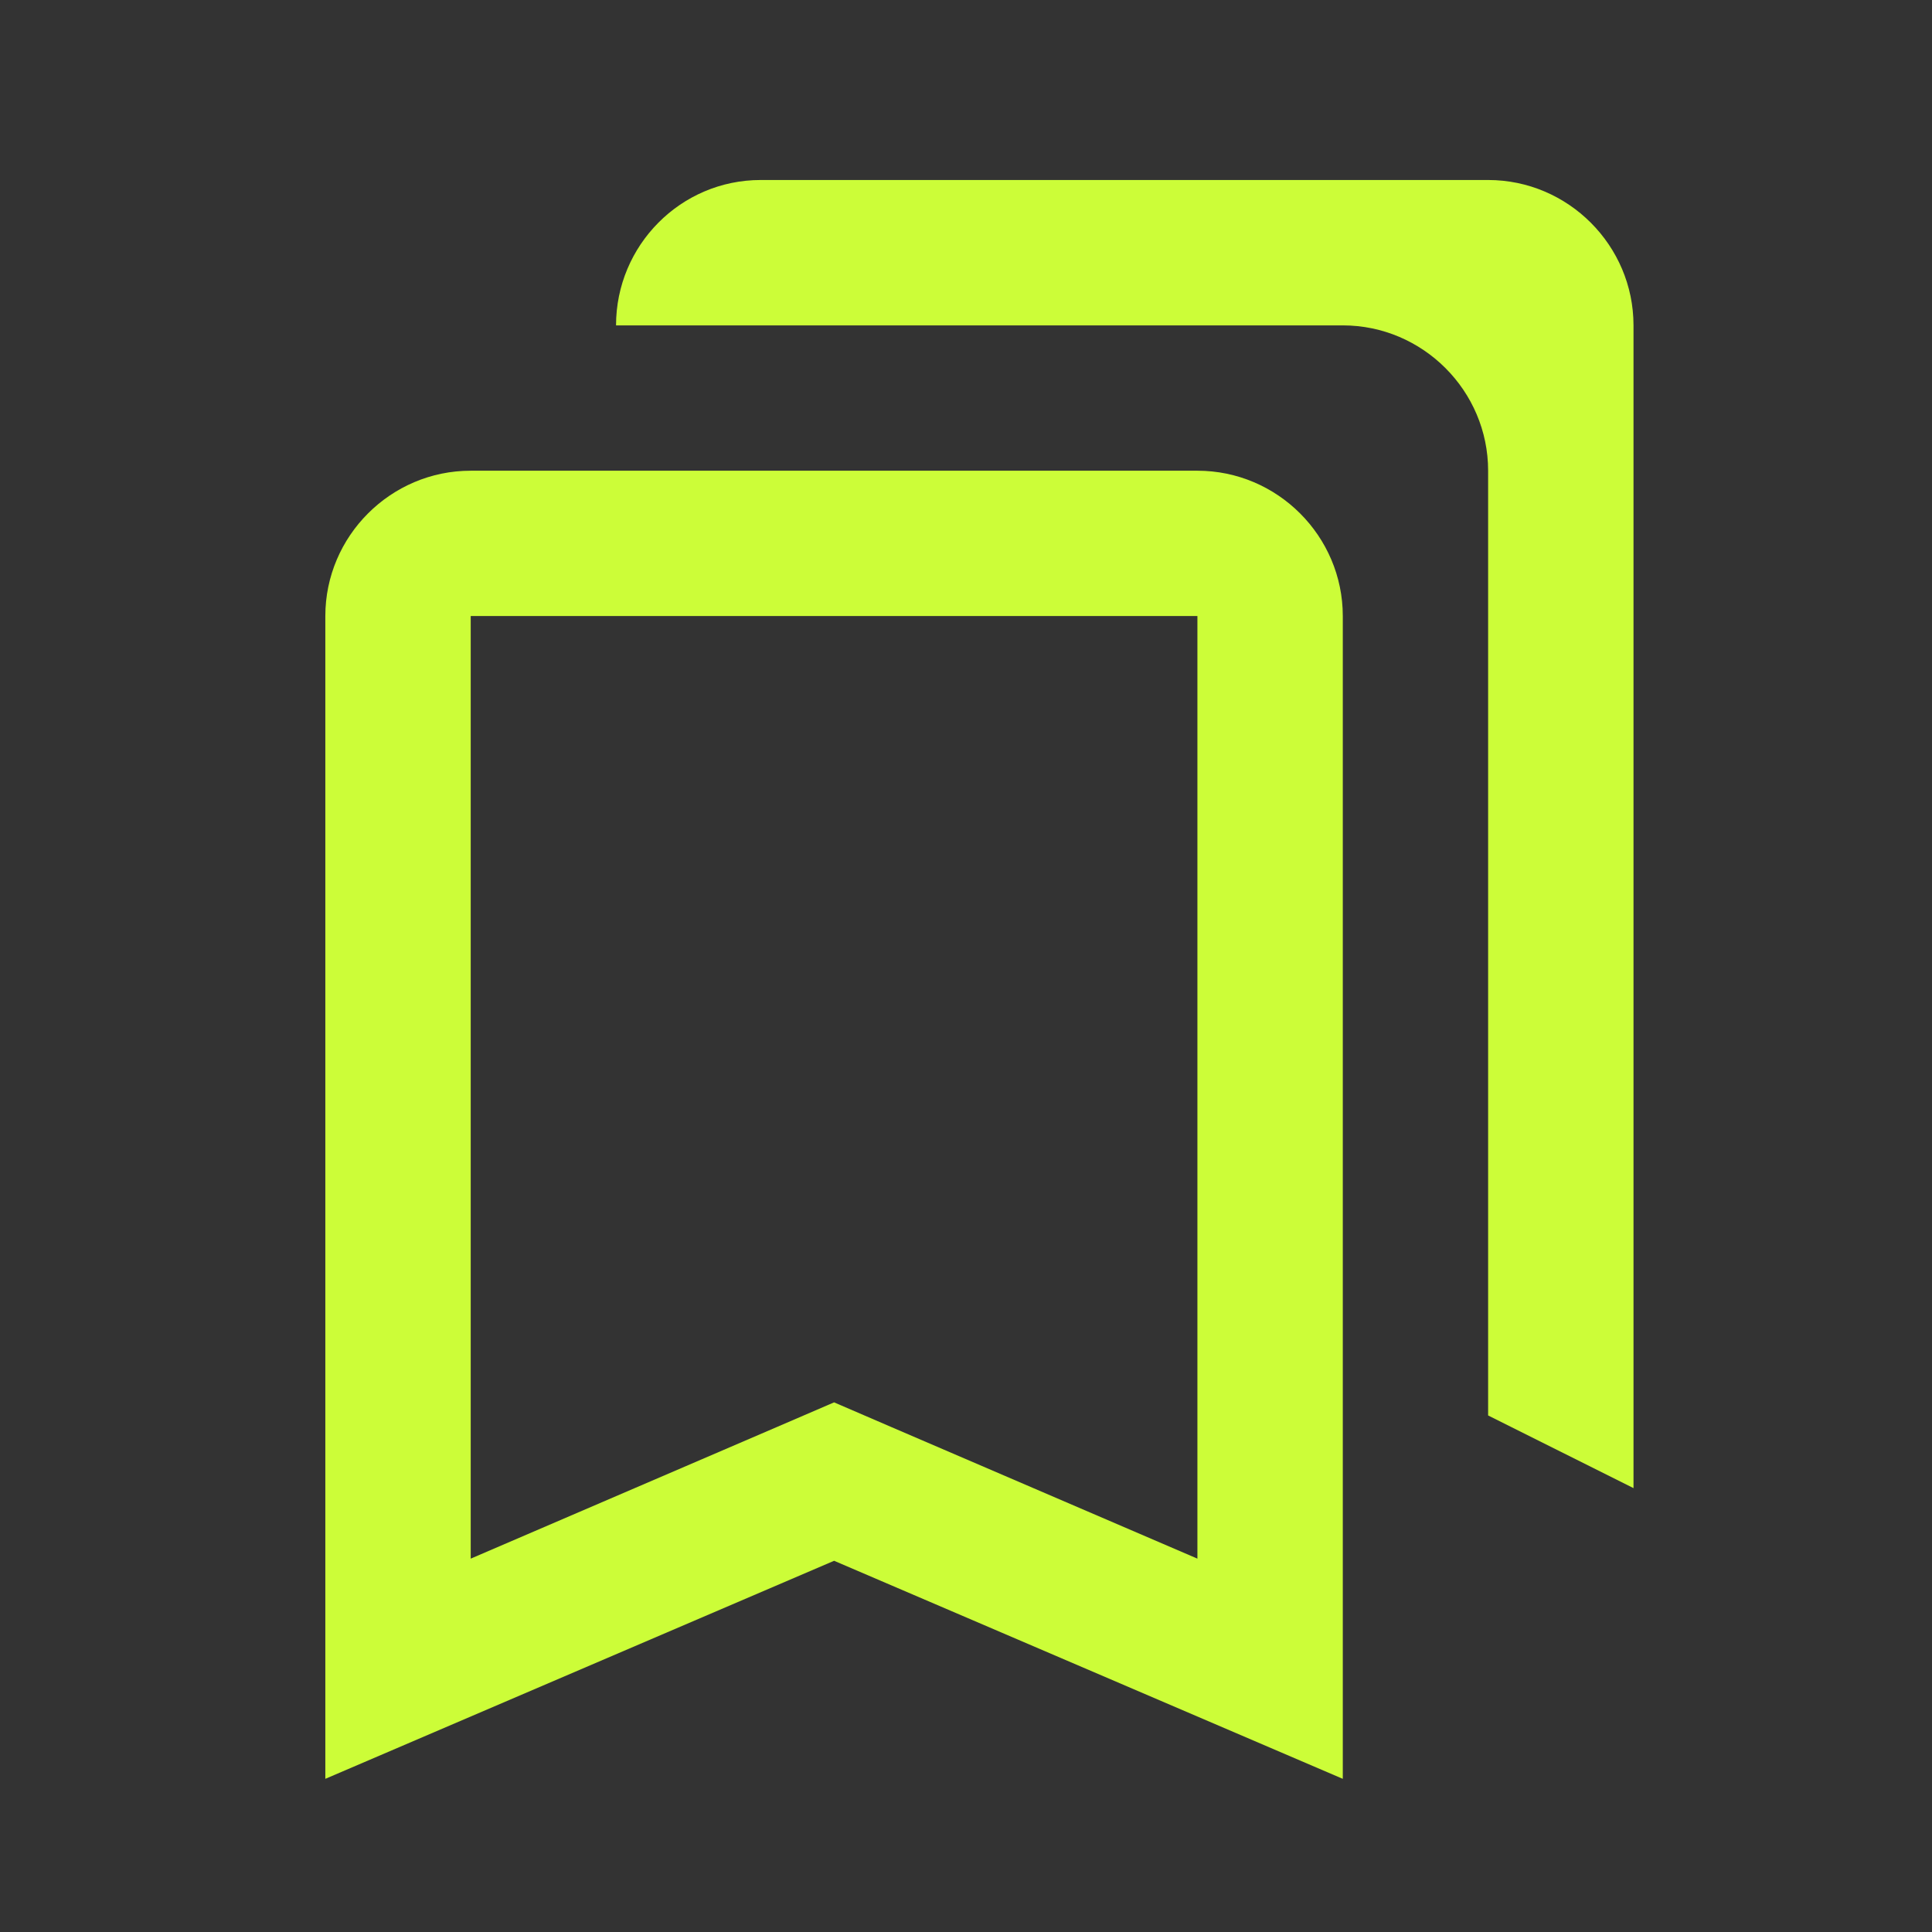 <svg width="36" height="36" viewBox="0 0 36 36" fill="none" xmlns="http://www.w3.org/2000/svg">
<rect x="0" y="0" width="36" height="36" fill="#333333" stroke="none"/>
<path d="M22.312 11.479V29.043L16.611 26.592L15.542 26.131L14.472 26.592L8.771 29.043V11.479H22.312ZM27.729 3.354H14.174C12.684 3.354 11.479 4.573 11.479 6.063H25.021C26.51 6.063 27.729 7.281 27.729 8.771V26.375L30.438 27.729V6.063C30.438 4.573 29.219 3.354 27.729 3.354ZM22.312 8.771H8.771C7.281 8.771 6.062 9.99 6.062 11.479V33.146L15.542 29.083L25.021 33.146V11.479C25.021 9.99 23.802 8.771 22.312 8.771Z" fill="#CCFD38"/>
</svg>
